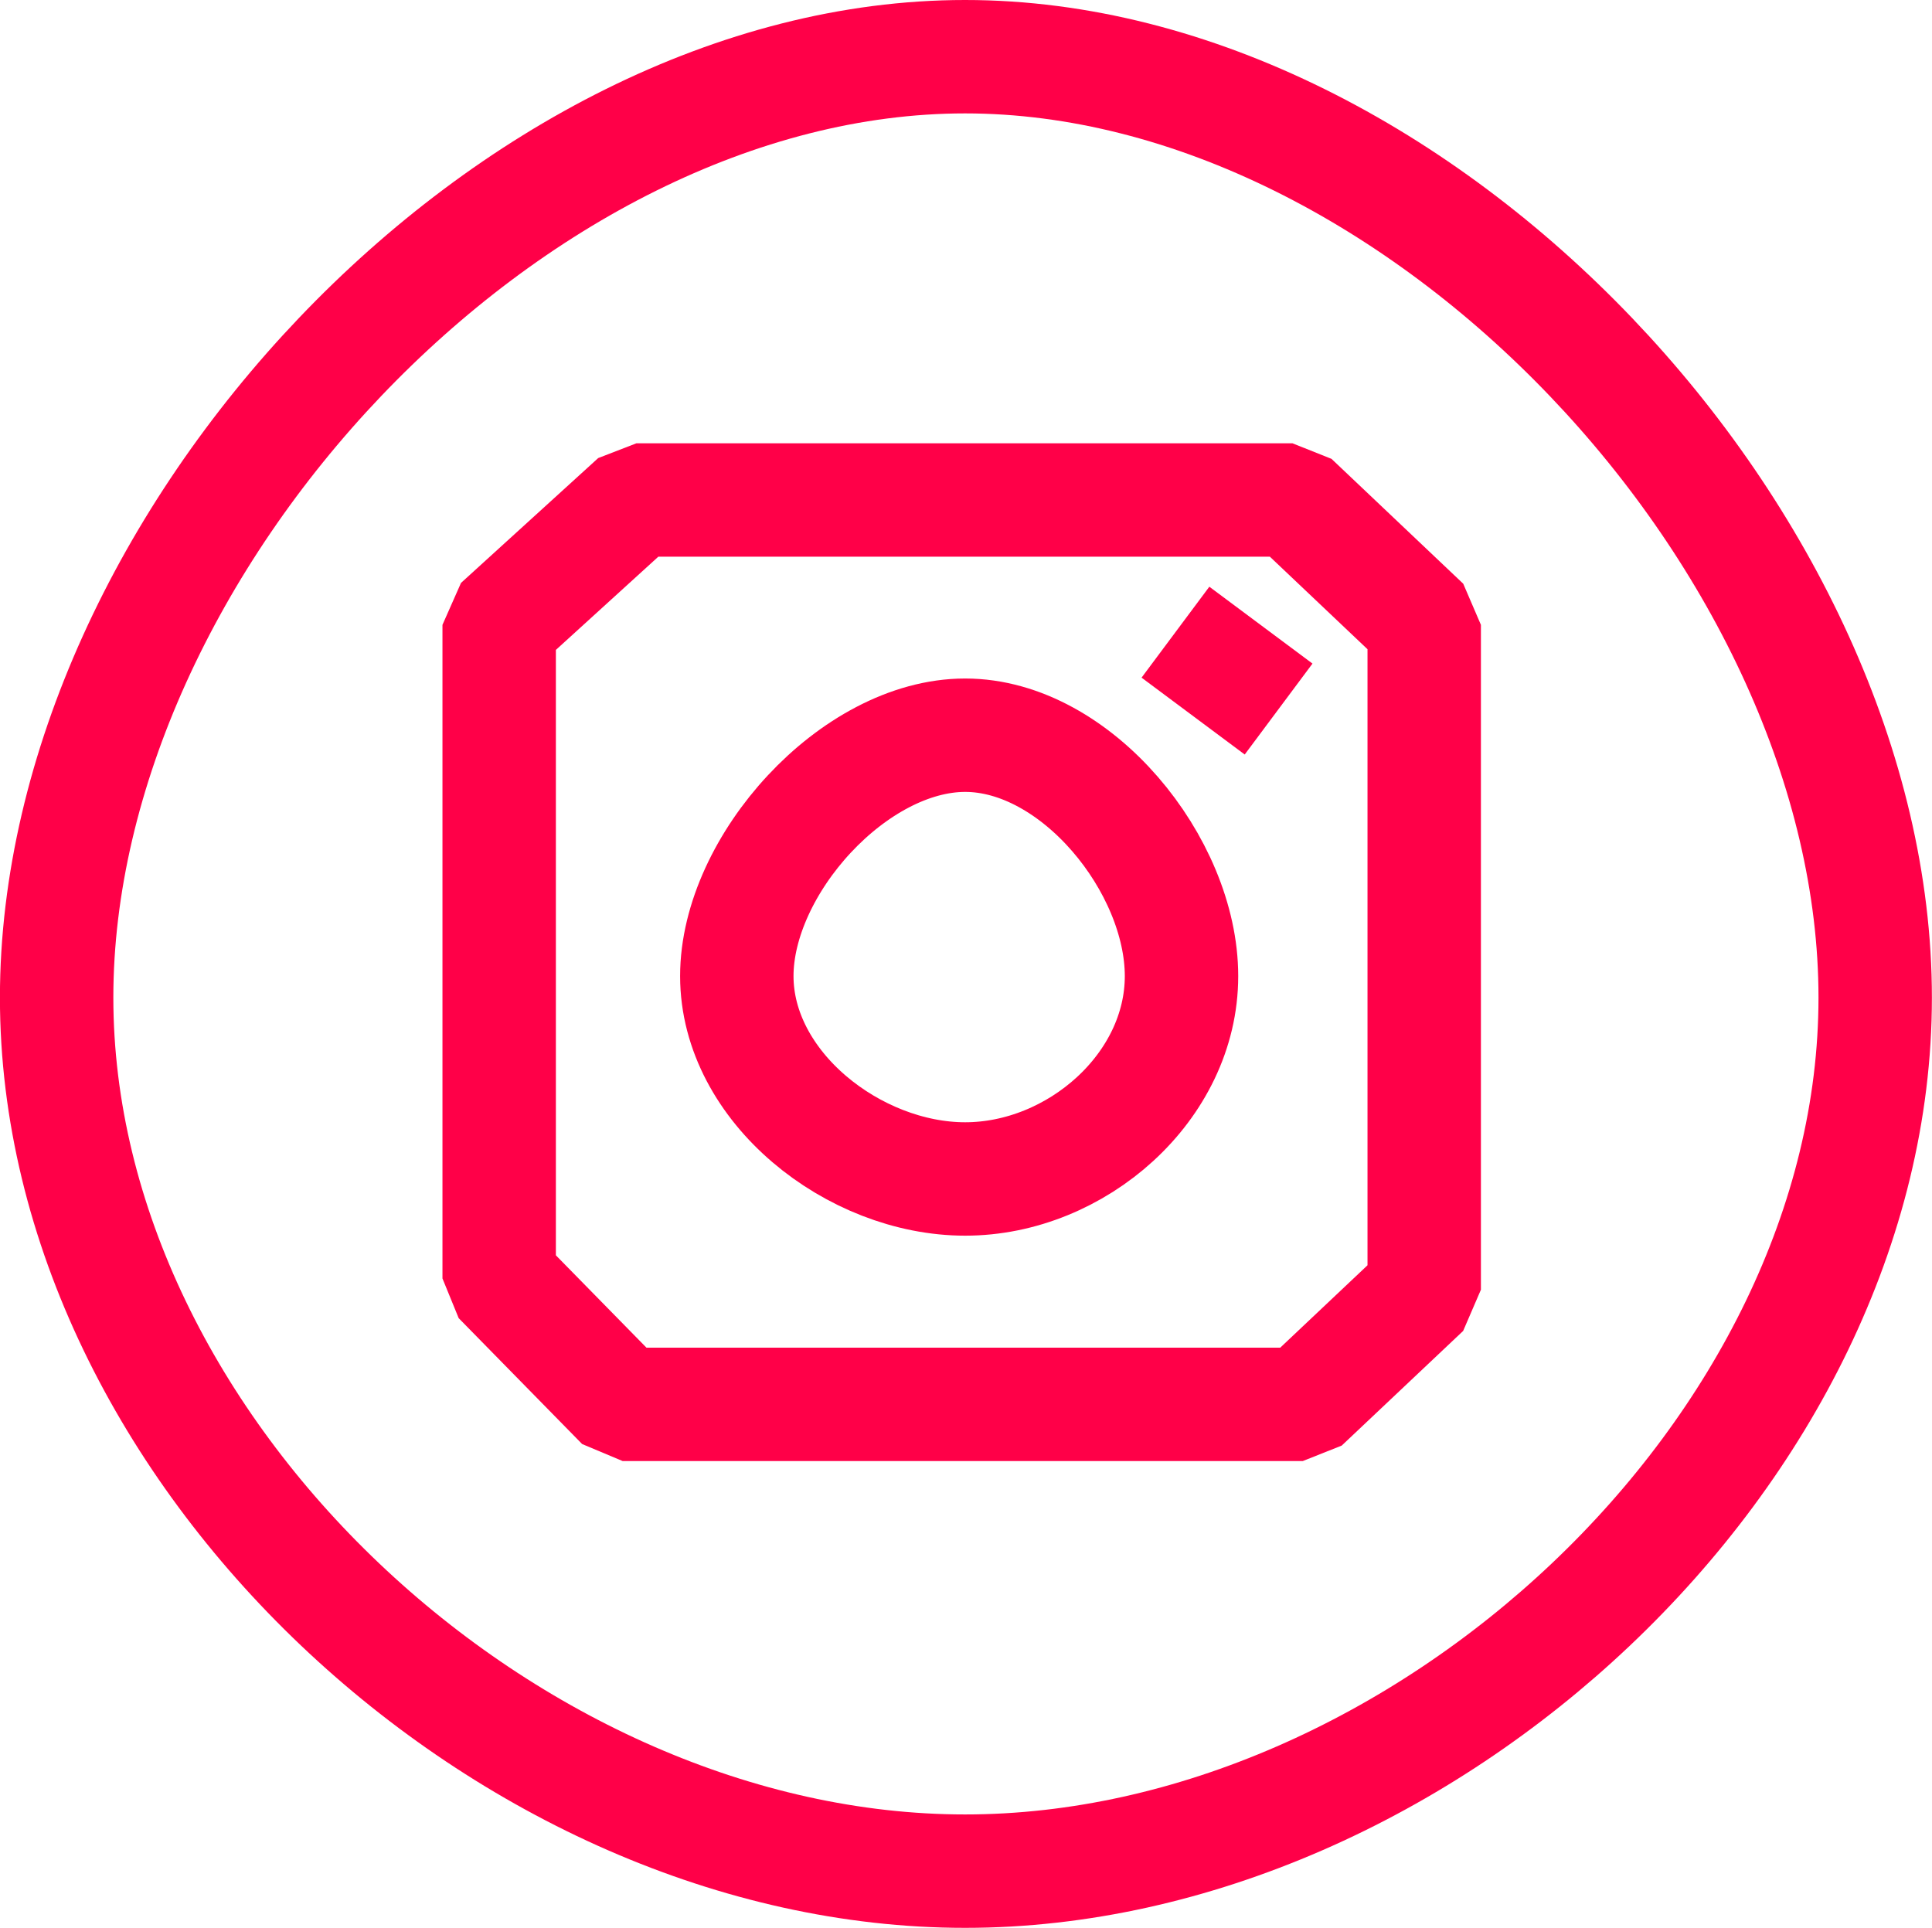 <svg xmlns="http://www.w3.org/2000/svg" width="59.624" height="59.5" viewBox="0 0 59.624 59.5">
  <defs>
    <style>
      .cls-1, .cls-2, .cls-3 {
        fill: none;
        stroke: #ff0048;
        stroke-width: 3.5px;
      }

      .cls-1, .cls-3 {
        stroke-linejoin: bevel;
      }

      .cls-3 {
        stroke-linecap: square;
      }
    </style>
  </defs>
  <g id="Gruppe_164" data-name="Gruppe 164" transform="translate(1.75 1.75)">
    <path id="Pfad_71" data-name="Pfad 71" class="cls-1" d="M557.8,110c-14.057,0-28.036,15.039-28.036,29.039S543.746,166,557.8,166s28.087-12.961,28.087-26.961S571.859,110,557.8,110Z" transform="translate(-529.766 -110)"/>
    <path id="Pfad_72" data-name="Pfad 72" class="cls-1" d="M547.751,123.778H568l4.065,3.853v20.52l-3.747,3.538H547.327l-3.81-3.885V127.631Z" transform="translate(-529.862 -110.096)"/>
    <path id="Pfad_73" data-name="Pfad 73" class="cls-2" d="M557.95,131.088c-3.431,0-7.047,4.01-7.047,7.434s3.616,6.262,7.047,6.262,6.677-2.838,6.677-6.262S561.382,131.088,557.95,131.088Z" transform="translate(-529.914 -110.147)"/>
    <path id="Pfad_74" data-name="Pfad 74" class="cls-3" d="M565.948,128.939l.377.281h0" transform="translate(-530.019 -110.132)"/>
  </g>
</svg>
